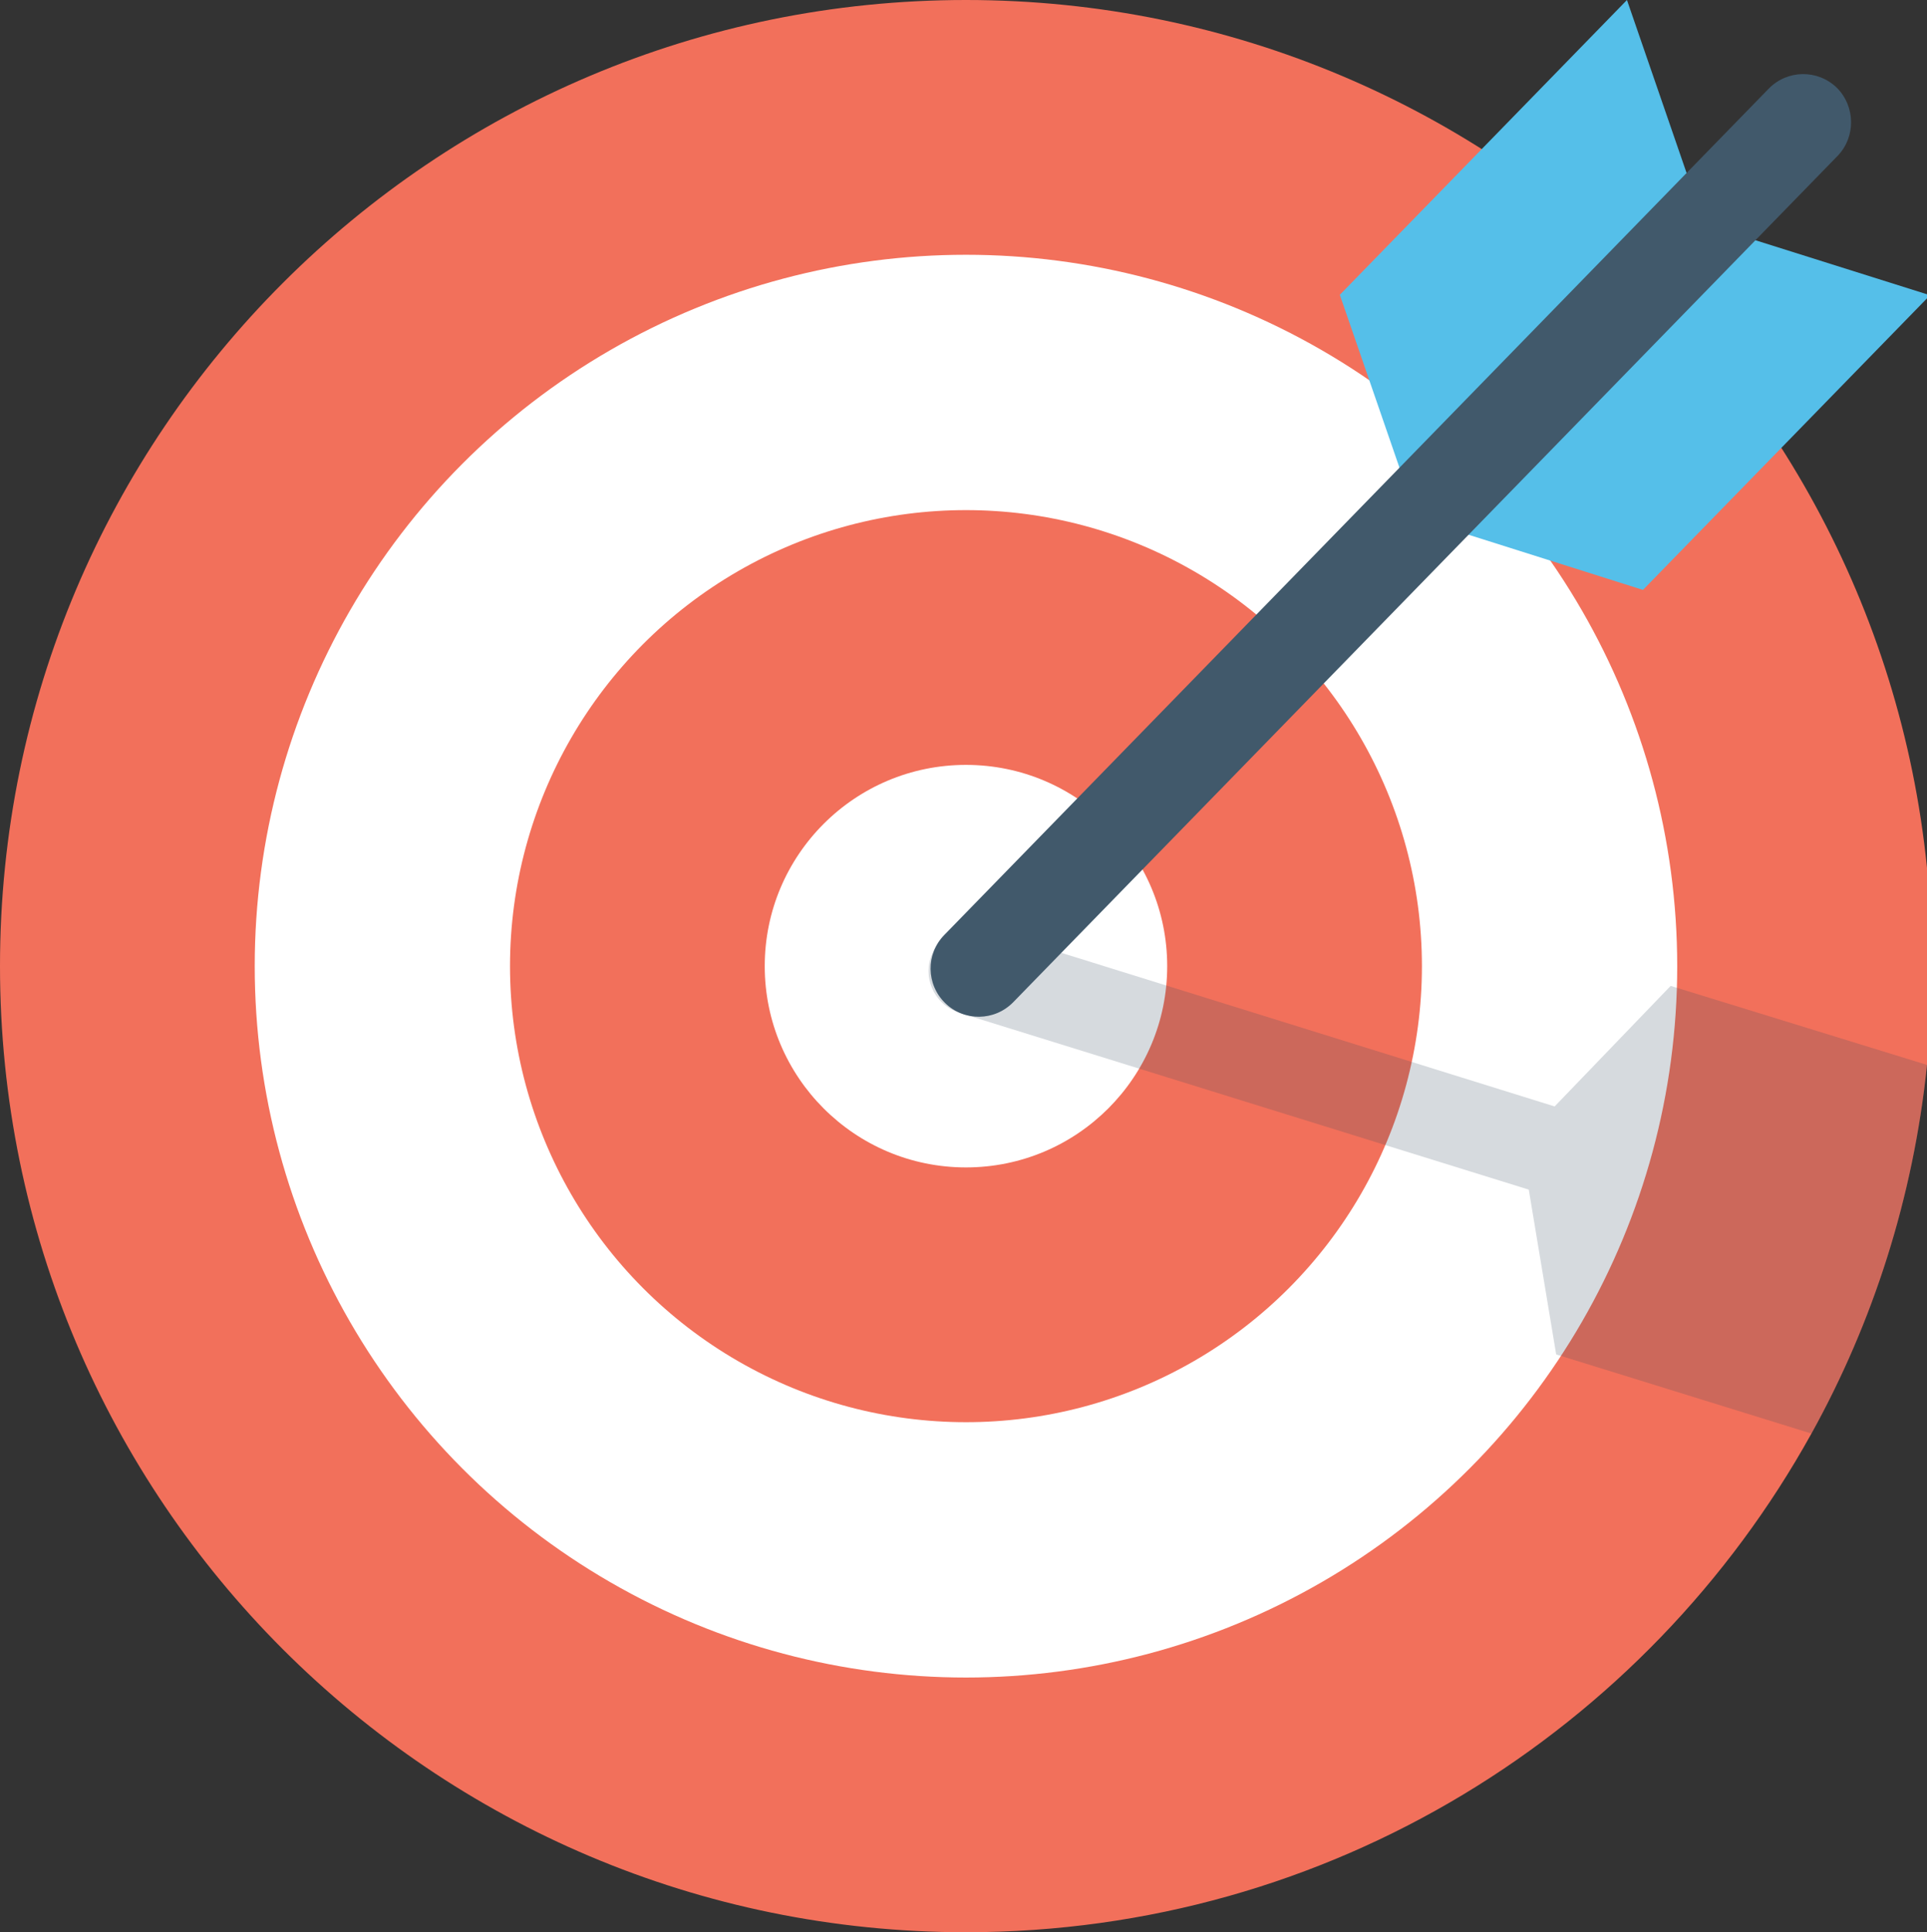 <?xml version="1.0" encoding="utf-8"?>
<!-- Generator: Adobe Illustrator 16.0.0, SVG Export Plug-In . SVG Version: 6.00 Build 0)  -->
<!DOCTYPE svg PUBLIC "-//W3C//DTD SVG 1.1//EN" "http://www.w3.org/Graphics/SVG/1.1/DTD/svg11.dtd">
<svg version="1.1" id="Layer_1" xmlns="http://www.w3.org/2000/svg" xmlns:xlink="http://www.w3.org/1999/xlink" x="0px" y="0px"
	 width="27.34px" height="27.409px" viewBox="0 0 27.34 27.409" enable-background="new 0 0 27.34 27.409" xml:space="preserve">
<rect x="0" y="0" width="27.34" height="27.409" fill="#333333" stroke="none"/>
<g>
	<path fill="#F2705B" d="M13.705,0C6.135,0,0,6.134,0,13.704c0,7.571,6.135,13.705,13.705,13.705c5.163,0,9.657-2.854,11.995-7.073
		c0.873-1.575,1.445-3.345,1.64-5.229c0.043-0.458,0.07-0.928,0.07-1.402C27.41,6.134,21.274,0,13.705,0z"/>
	<circle fill="#FFFFFF" cx="13.705" cy="13.705" r="10.091"/>
	<circle fill="#F2705B" cx="13.705" cy="13.705" r="6.469"/>
	<circle fill="#FFFFFF" cx="13.705" cy="13.705" r="2.855"/>
	<path opacity="0.2" fill="#334A5E" enable-background="new    " d="M27.34,15.106c-0.194,1.885-0.767,3.654-1.64,5.229
		l-3.621-1.122l-0.389-2.338l-8.077-2.508c-0.329-0.102-0.513-0.453-0.41-0.776c0.102-0.33,0.453-0.514,0.776-0.411l8.078,2.515
		l1.646-1.71L27.34,15.106z"/>
	<g>
		<polygon fill="#55BFE9" points="24.179,3.179 20.104,7.354 19.009,4.182 23.083,0 		"/>
		<polygon fill="#55BFE9" points="23.31,8.368 27.383,4.188 24.179,3.179 20.104,7.354 		"/>
	</g>
	<path fill="#41596B" d="M26.072,2.211L14.374,14.218c-0.264,0.269-0.696,0.274-0.965,0.01l0,0c-0.27-0.264-0.276-0.696-0.011-0.966
		L25.096,1.256c0.264-0.269,0.695-0.274,0.966-0.01l0,0C26.325,1.511,26.331,1.942,26.072,2.211z"/>
</g>
</svg>
